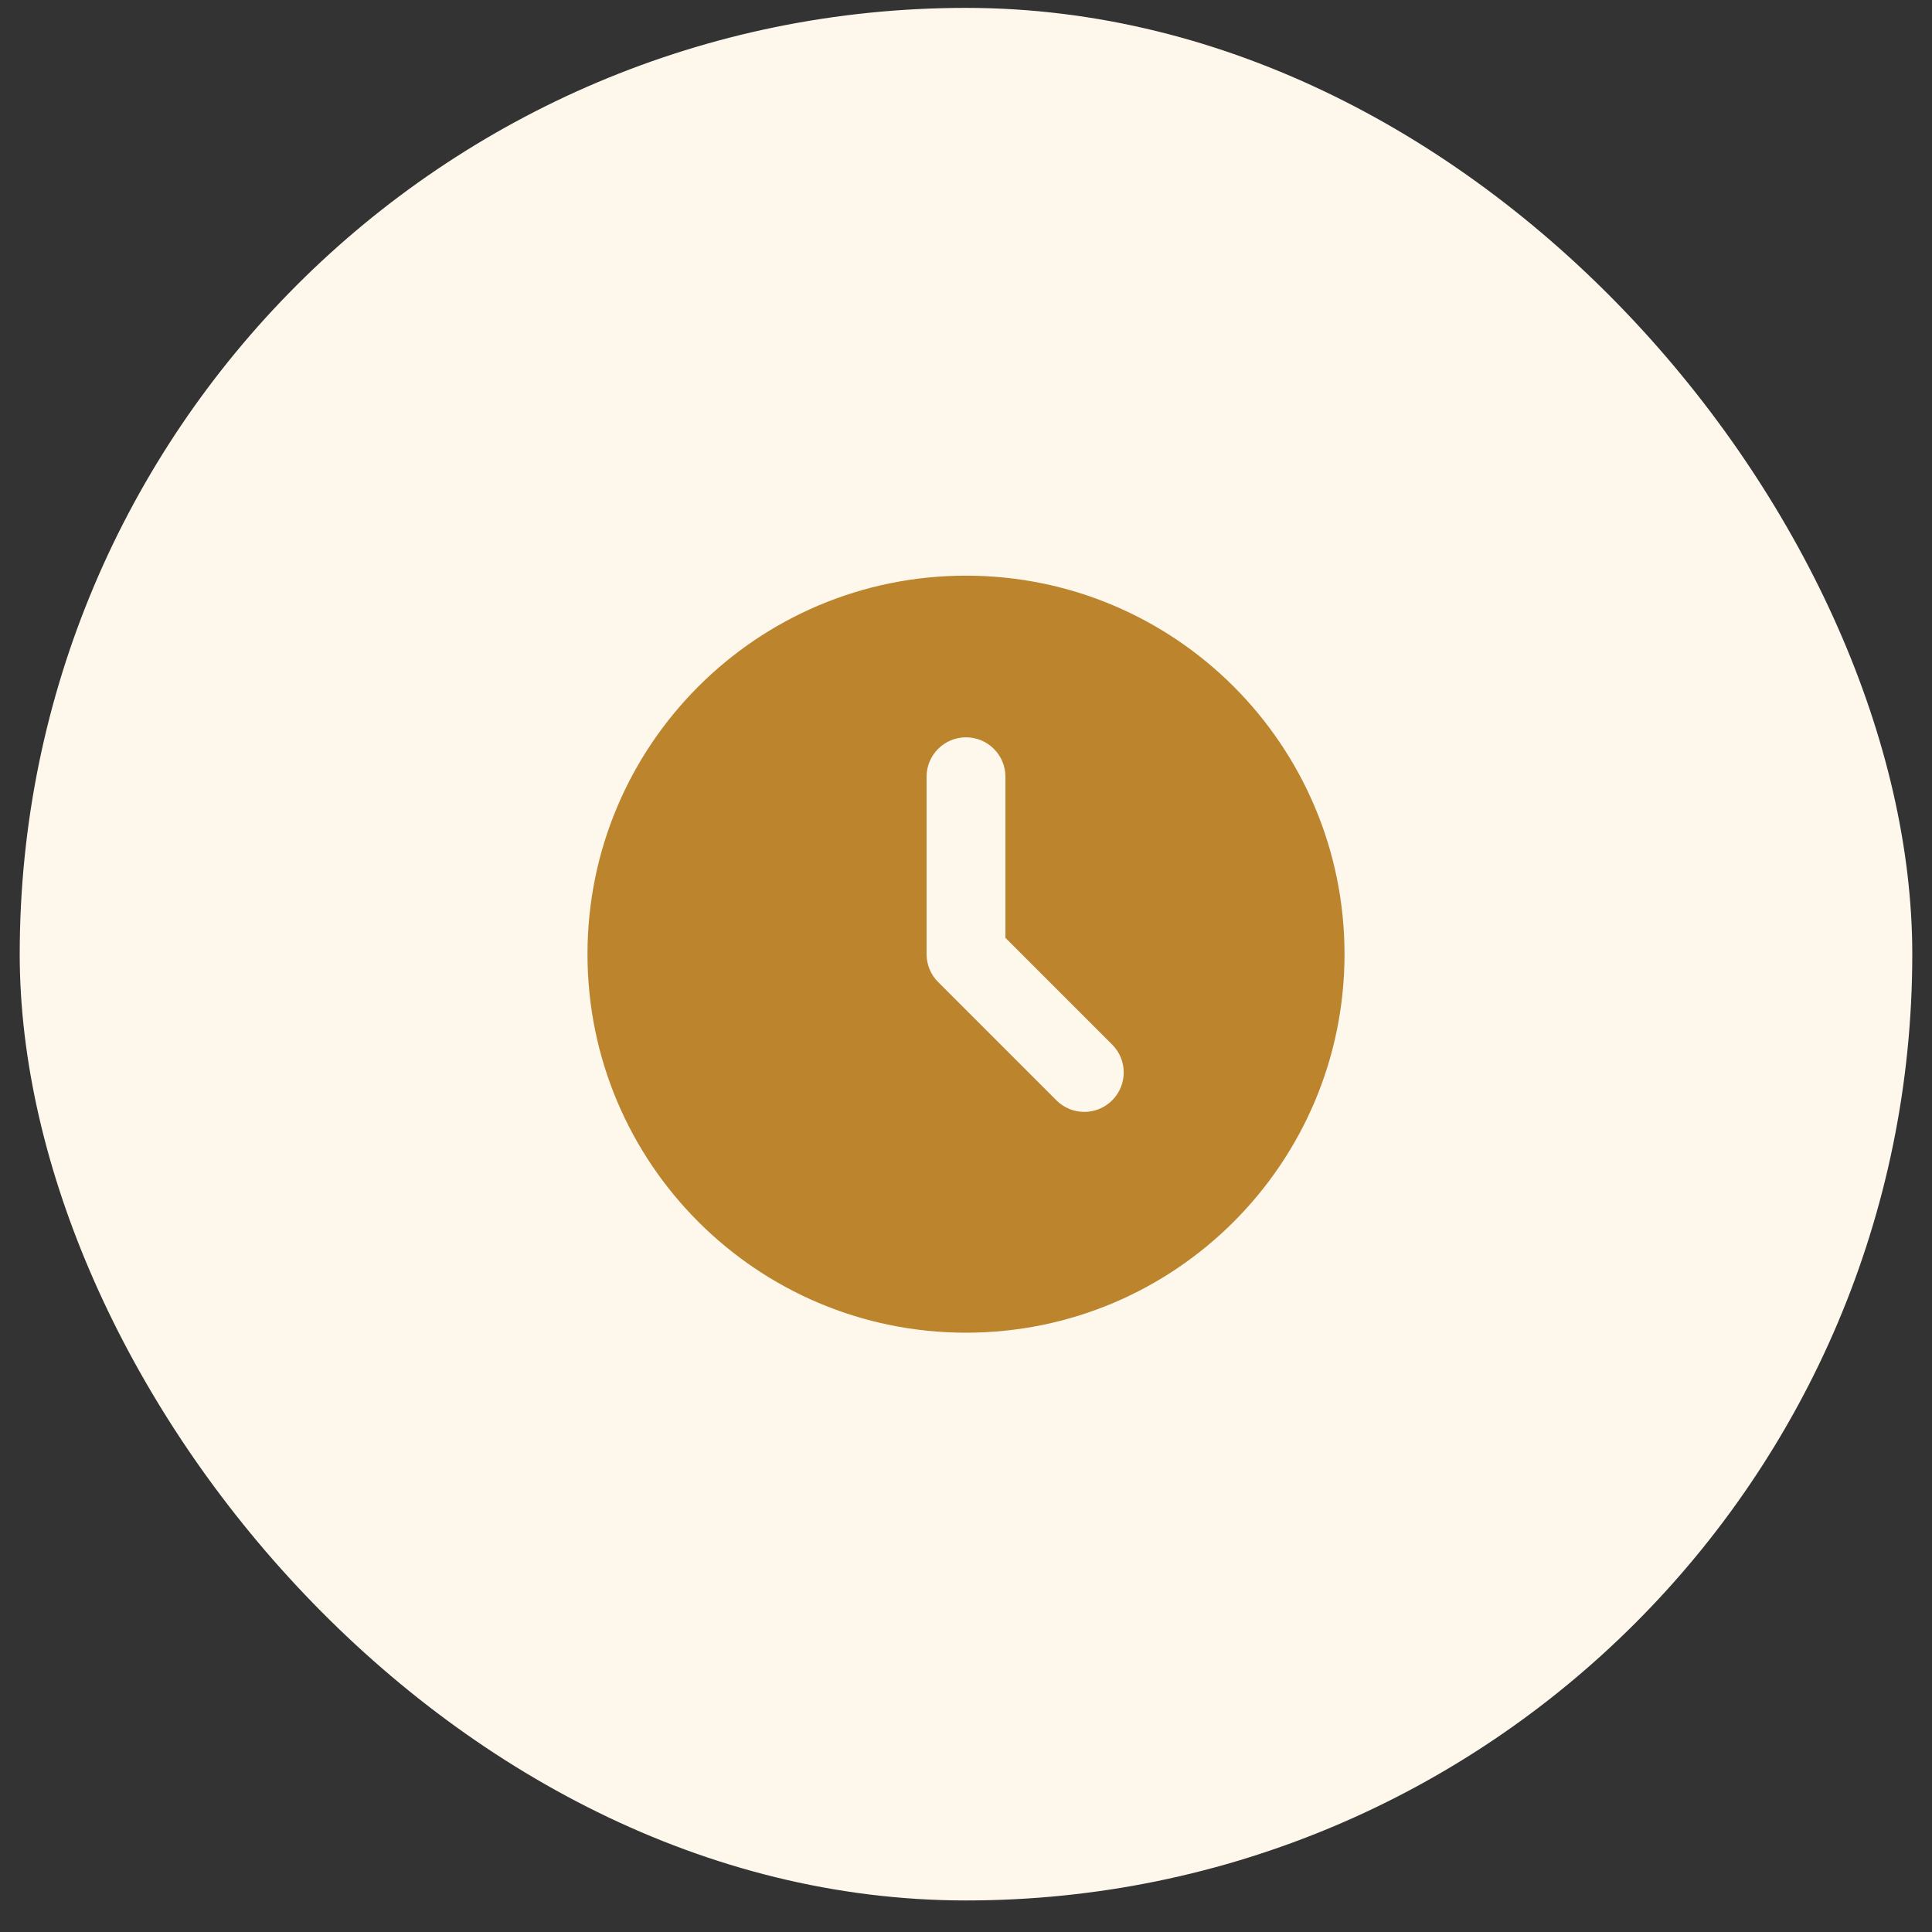 <svg width="49" height="49" viewBox="0 0 49 49" fill="none" xmlns="http://www.w3.org/2000/svg">
<rect x="0" y="0" width="49" height="49" fill="#333333" stroke="none"/>
<rect x="0.5" y="0.2" width="48" height="48" rx="24" fill="#FEF7EC"/>
<g opacity="0.9">
<path fill-rule="evenodd" clip-rule="evenodd" d="M24.5 33.8C29.802 33.8 34.1 29.502 34.1 24.2C34.1 18.898 29.802 14.6 24.5 14.6C19.198 14.6 14.9 18.898 14.9 24.2C14.9 29.502 19.198 33.8 24.5 33.8ZM25.5 19.7C25.5 19.148 25.052 18.7 24.5 18.7C23.948 18.7 23.5 19.148 23.5 19.7V24.2C23.5 24.465 23.605 24.72 23.793 24.907L26.793 27.907C27.183 28.298 27.817 28.298 28.207 27.907C28.598 27.517 28.598 26.883 28.207 26.493L25.5 23.786V19.7Z" fill="#B47818"/>
</g>
</svg>
